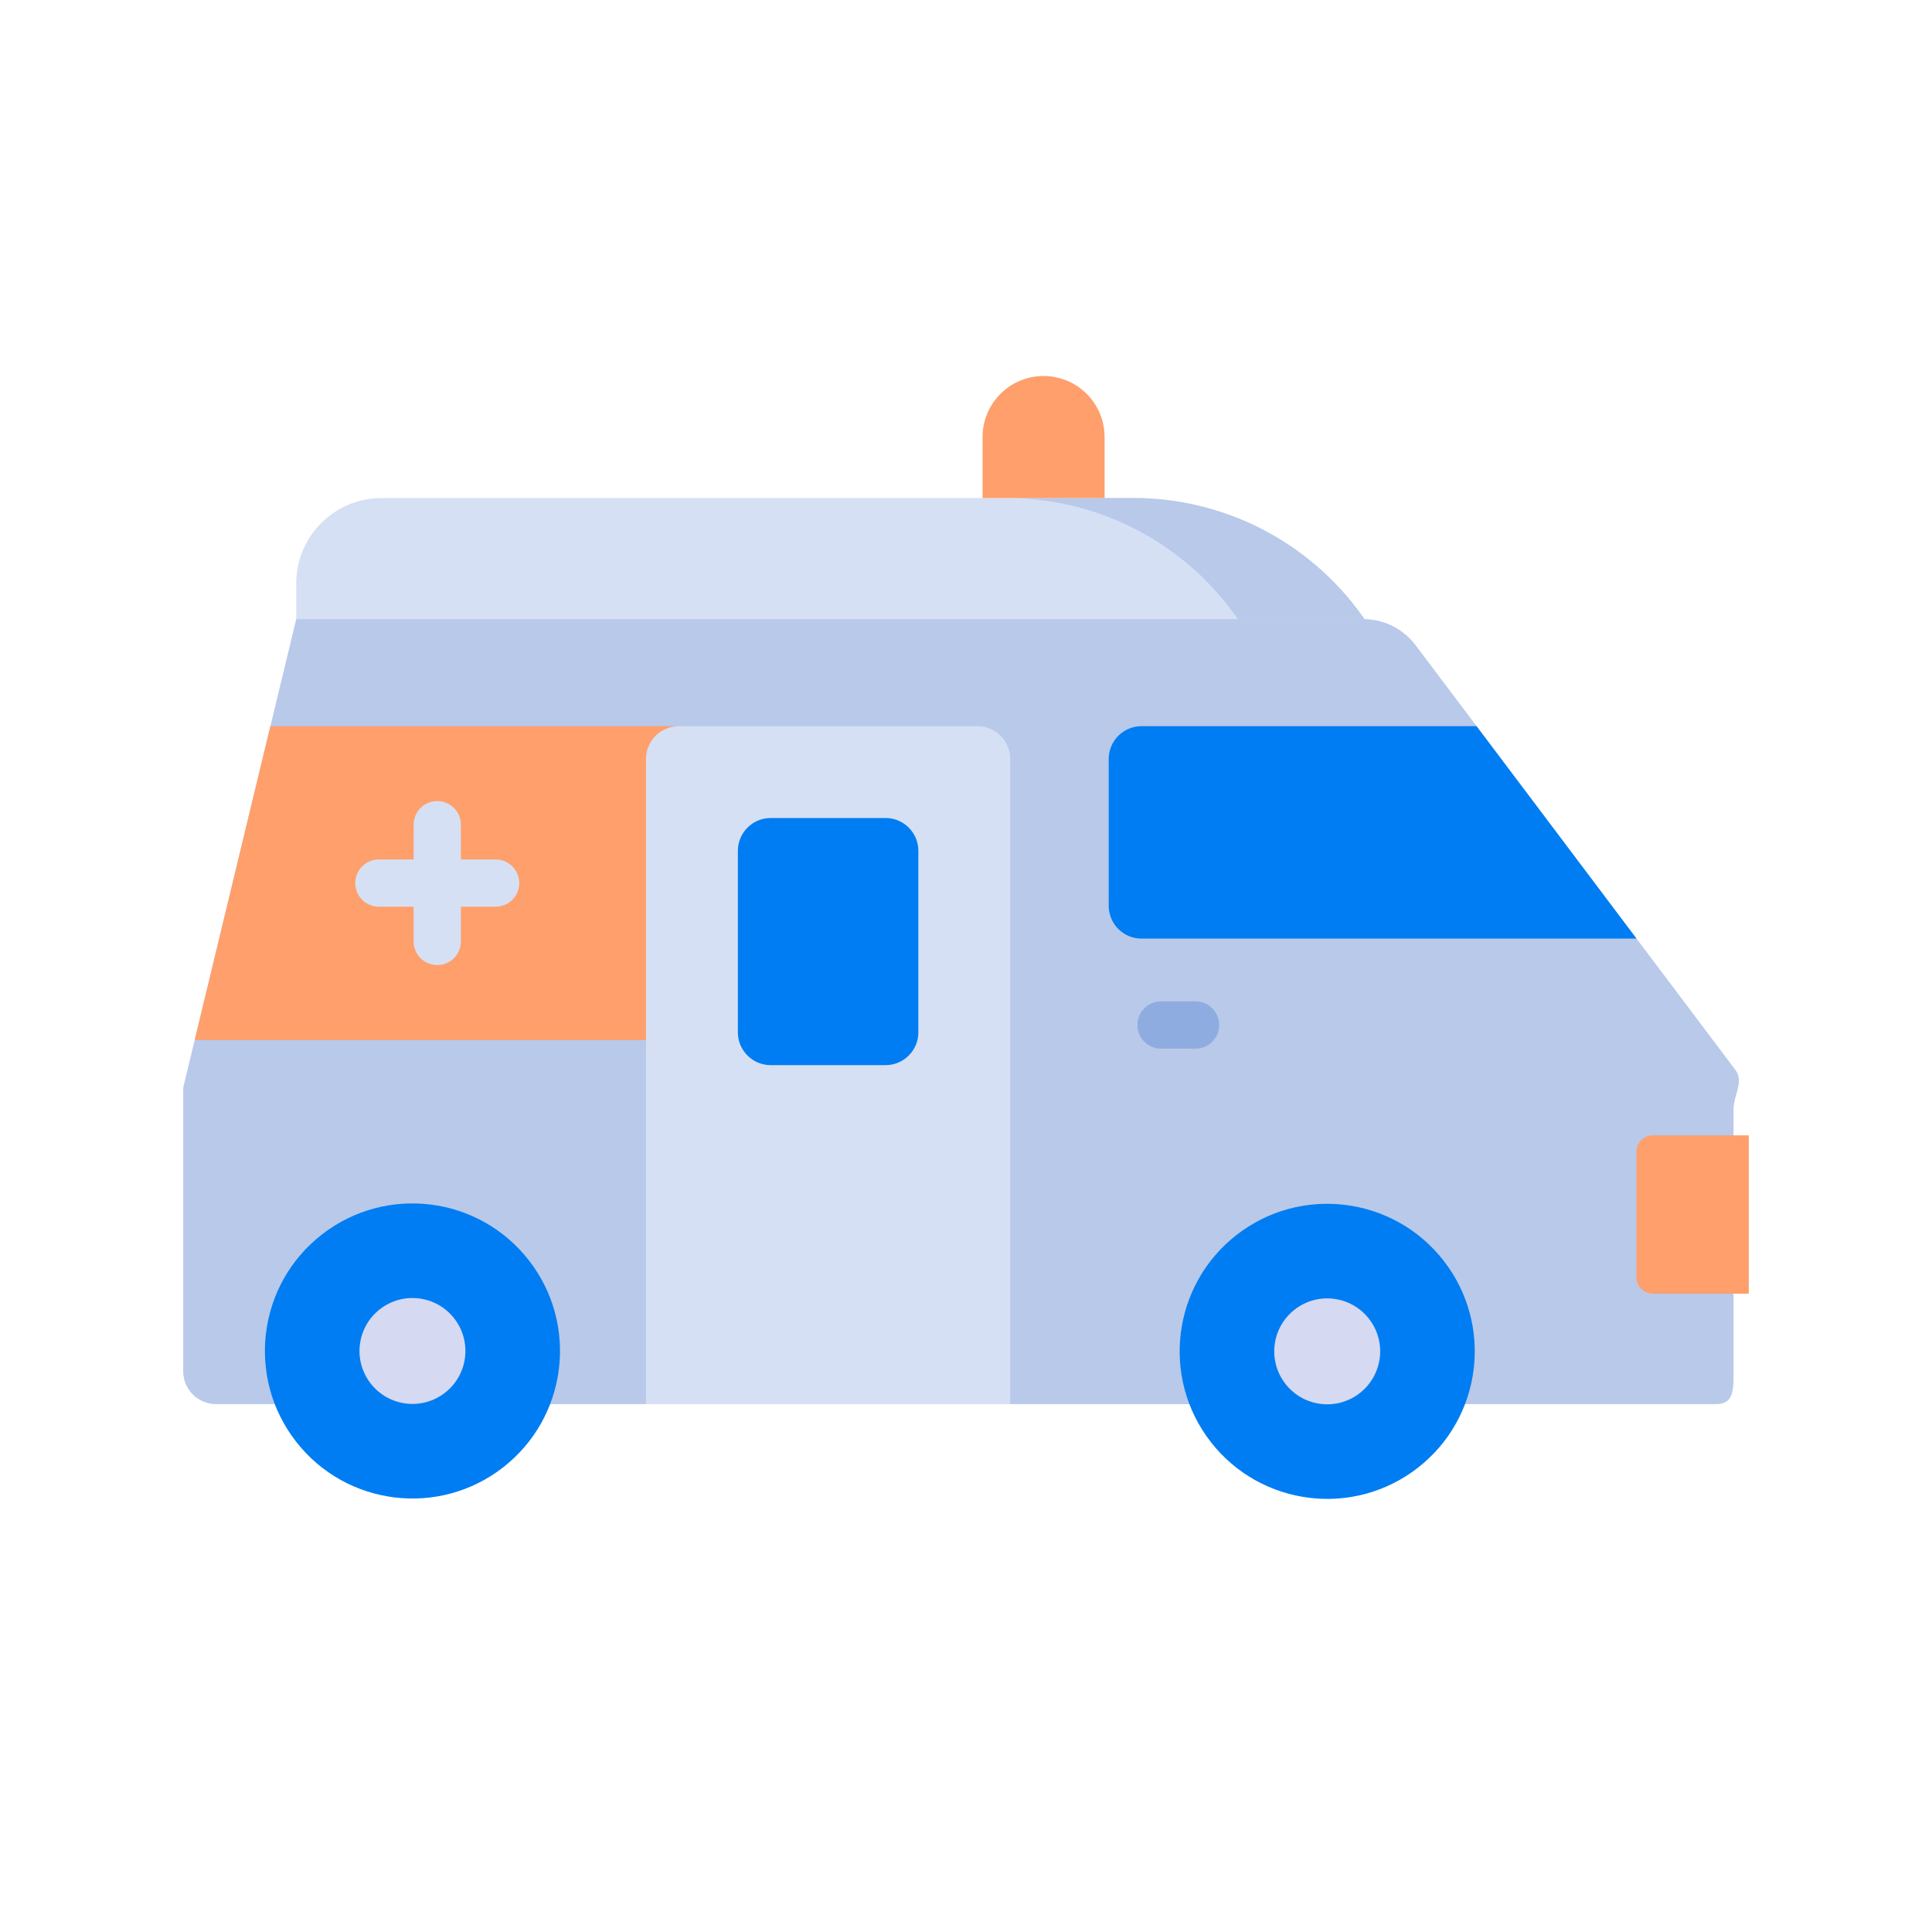 <svg width="232" height="232" viewBox="0 0 232 232" fill="none" xmlns="http://www.w3.org/2000/svg">
<mask id="mask0_0_234" style="mask-type:alpha" maskUnits="userSpaceOnUse" x="0" y="0" width="232" height="232">
<rect width="232" height="232" rx="116" fill="white"/>
</mask>
<g mask="url(#mask0_0_234)">
<path d="M22 130.615V164.67C22 166.845 23.764 168.609 25.939 168.609H77.575L99.442 161.1L121.31 168.609H206.061C208.237 168.609 208.164 166.845 208.164 164.67V133.25C208.164 131.54 209.444 129.876 208.416 128.511L169.991 77.483C168.502 75.506 166.171 74.343 163.697 74.343L92.515 71.773L35.573 74.343L22 130.615Z" fill="#B8C9EA"/>
<path d="M35.572 74.343V70.056C35.572 64.395 40.162 59.805 45.824 59.805H136.113C146.986 59.805 157.192 65.047 163.525 73.885L163.854 74.343H35.572Z" fill="#D6E0F4"/>
<path d="M163.525 73.885C157.192 65.047 146.986 59.805 136.113 59.805H120.915C131.788 59.805 141.994 65.047 148.327 73.885L148.655 74.343H163.854L163.525 73.885Z" fill="#B8C9EA"/>
<path d="M125.315 45.153C129.361 45.153 132.641 48.433 132.641 52.479V59.805H117.989V52.479C117.989 48.433 121.269 45.153 125.315 45.153Z" fill="#FF9F6B"/>
<path d="M23.382 124.885H102.772L81.242 87.2H32.471L23.382 124.885Z" fill="#FF9F6B"/>
<path d="M177.308 87.2H137.078C134.902 87.2 133.138 88.964 133.138 91.139V108.771C133.138 110.946 134.902 112.71 137.078 112.71H196.517L177.308 87.2Z" fill="#007DF2"/>
<path d="M77.575 91.139V168.609H121.309V91.139C121.309 88.964 119.546 87.2 117.37 87.2H81.514C79.339 87.2 77.575 88.964 77.575 91.139H77.575Z" fill="#D6E0F4"/>
<path d="M88.605 123.966V102.169C88.605 99.994 90.368 98.23 92.544 98.23H106.34C108.516 98.23 110.279 99.994 110.279 102.169V123.966C110.279 126.141 108.516 127.905 106.34 127.905H92.544C90.368 127.905 88.605 126.141 88.605 123.966Z" fill="#007DF2"/>
<circle cx="49.529" cy="162.229" r="17.717" transform="rotate(-37.971 49.529 162.229)" fill="#007DF2"/>
<circle cx="49.529" cy="162.229" r="6.359" transform="rotate(-37.971 49.529 162.229)" fill="#D5D9F2"/>
<circle cx="159.375" cy="162.274" r="17.717" transform="rotate(-37.971 159.375 162.274)" fill="#007DF2"/>
<circle cx="159.375" cy="162.274" r="6.359" transform="rotate(-37.971 159.375 162.274)" fill="#D5D9F2"/>
<path d="M198.487 155.348H210V136.336H198.487C197.399 136.336 196.517 137.218 196.517 138.306V153.379C196.517 154.467 197.399 155.348 198.487 155.348Z" fill="#FF9F6B"/>
<path d="M59.52 103.205H55.345V99.031C55.345 97.464 54.075 96.194 52.508 96.194C50.941 96.194 49.672 97.464 49.672 99.031V103.205H45.497C43.929 103.205 42.66 104.476 42.66 106.042C42.66 107.609 43.93 108.879 45.497 108.879H49.671V113.054C49.671 114.621 50.941 115.891 52.508 115.891C54.075 115.891 55.345 114.621 55.345 113.054V108.88H59.519C61.086 108.88 62.356 107.61 62.356 106.043C62.356 104.476 61.087 103.205 59.52 103.205Z" fill="#D6E0F4"/>
<path d="M143.566 125.923H139.422C137.855 125.923 136.585 124.653 136.585 123.086C136.585 121.519 137.855 120.249 139.422 120.249H143.566C145.133 120.249 146.403 121.519 146.403 123.086C146.403 124.653 145.133 125.923 143.566 125.923Z" fill="#8FACE0"/>
</g>
</svg>
